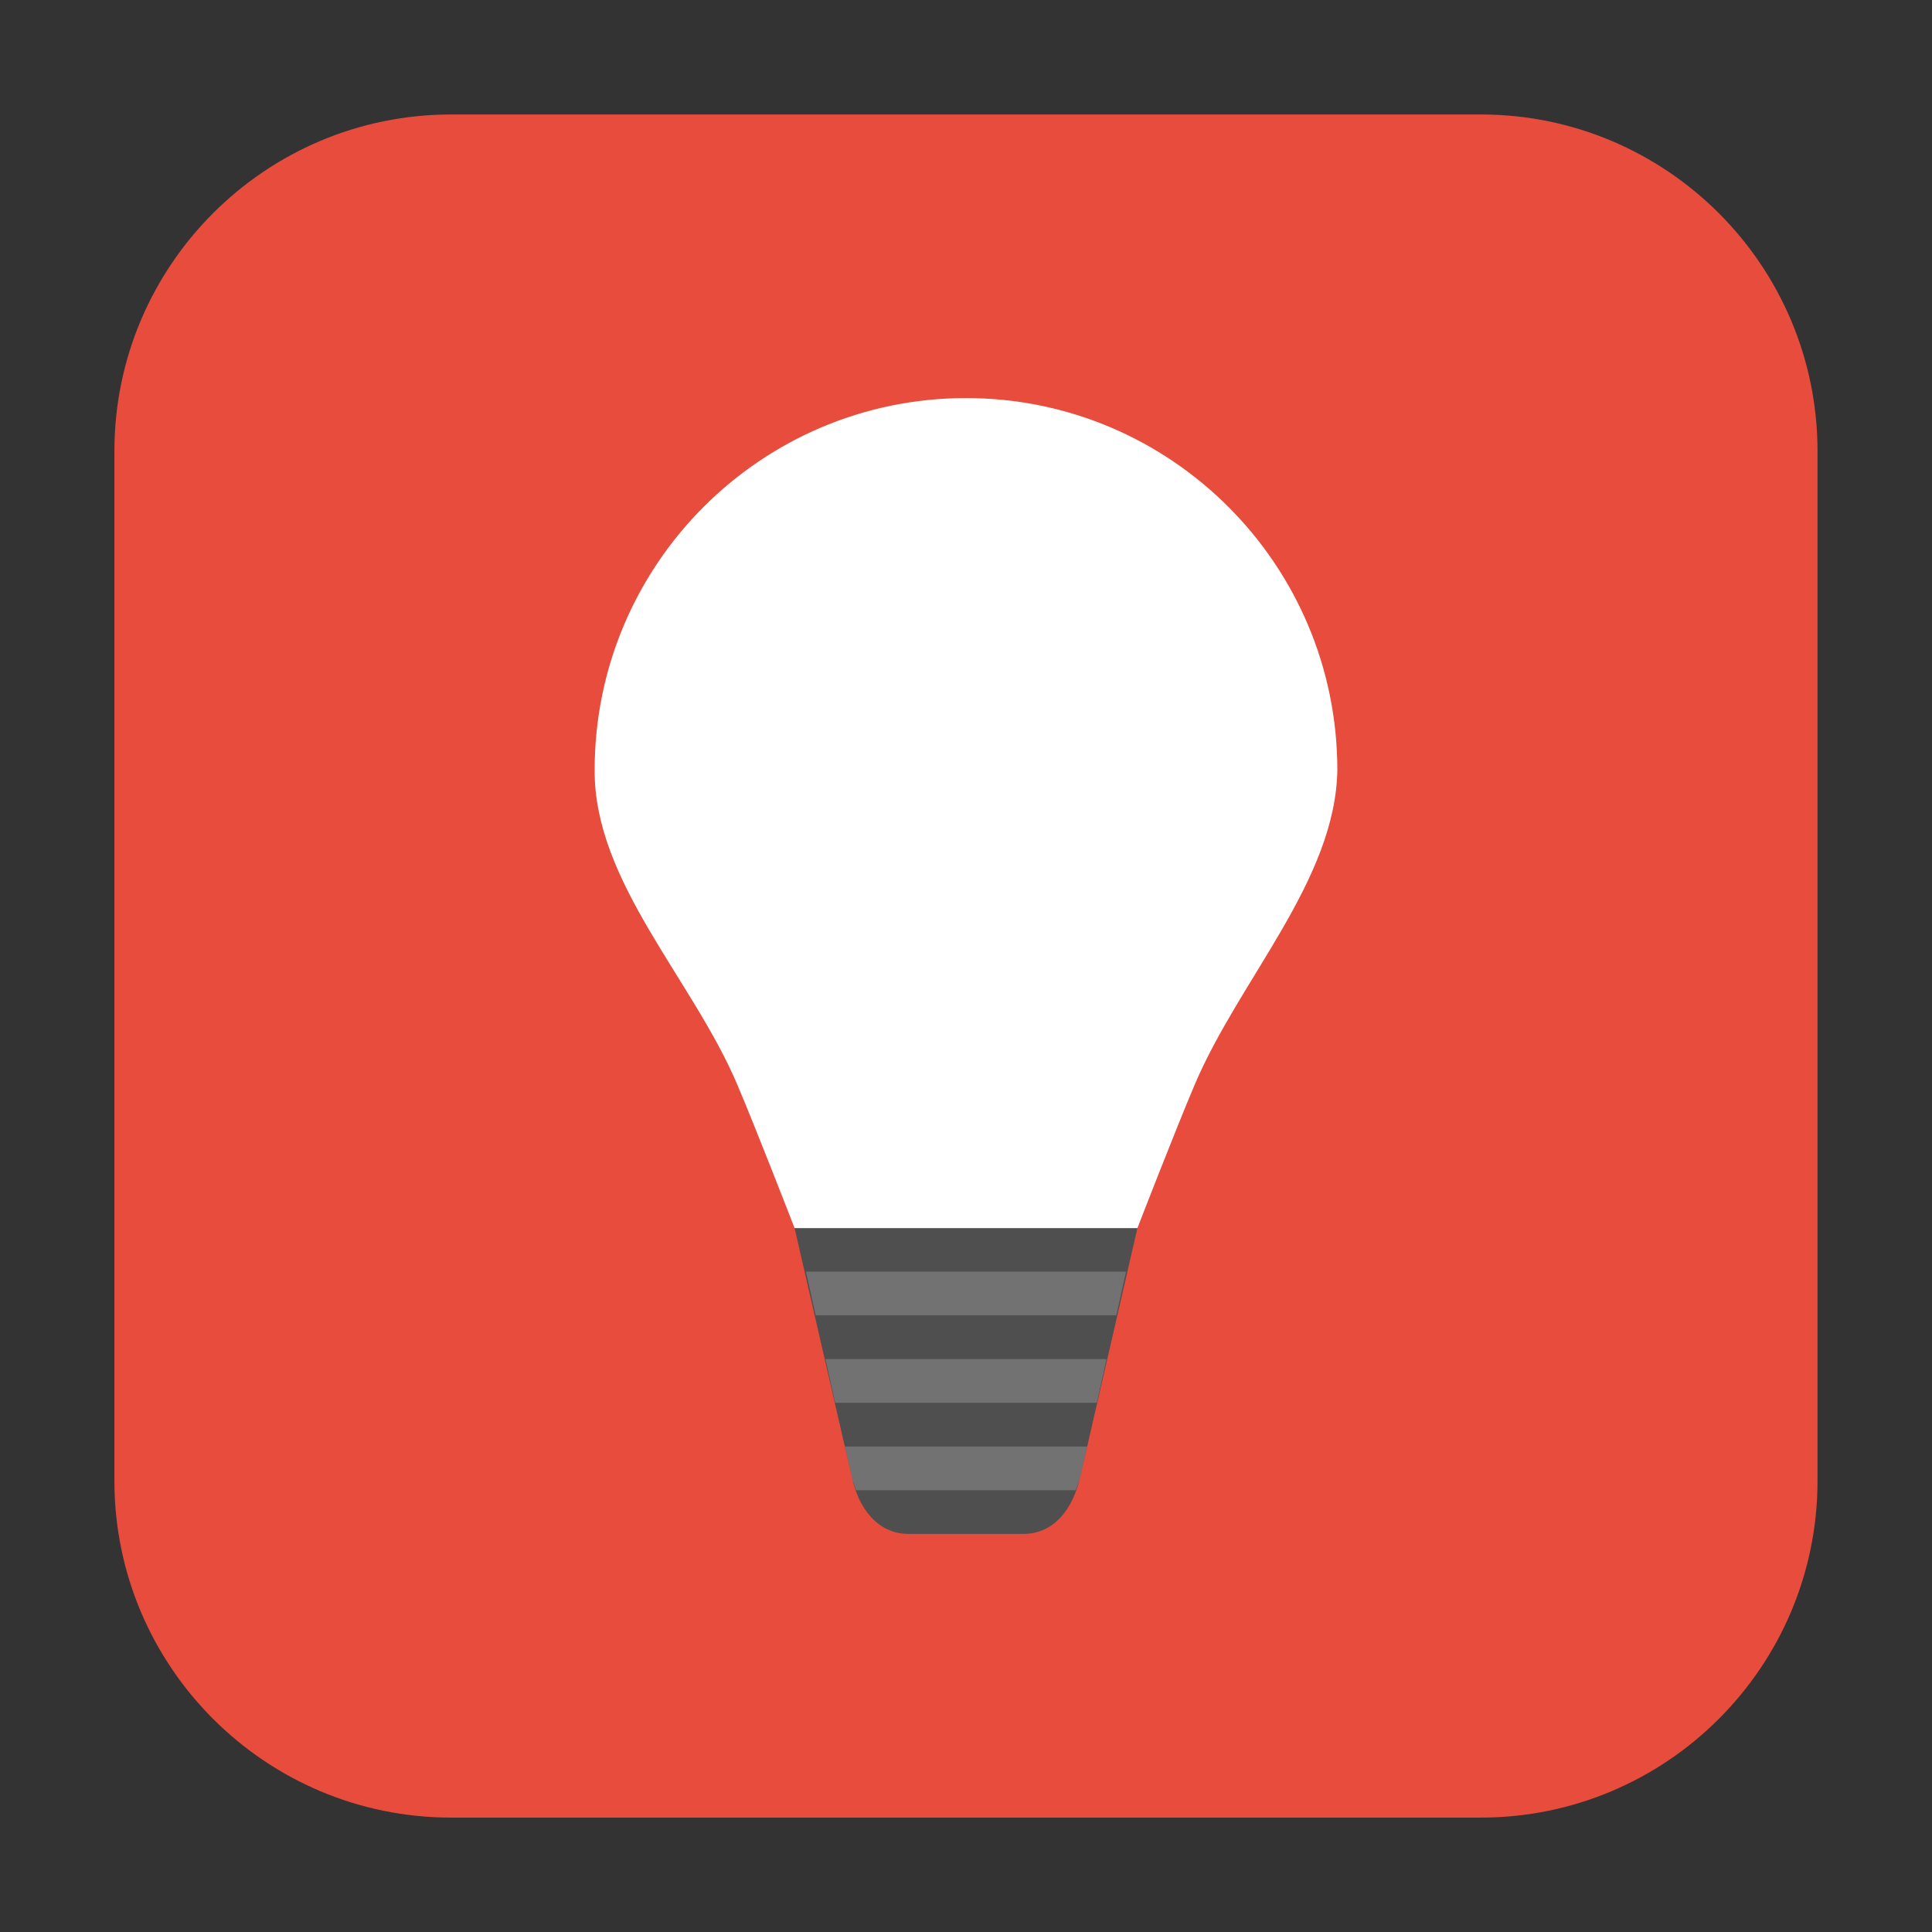 <svg height="24pt" viewBox="0 0 24 24" width="24pt" xmlns="http://www.w3.org/2000/svg" xmlns:xlink="http://www.w3.org/1999/xlink"><rect x="0" y="0" width="24" height="24" fill="#333333" stroke="none"/><filter id="a" height="100%" width="100%" x="0%" y="0%"><feColorMatrix in="SourceGraphic" type="matrix" values="0 0 0 0 1 0 0 0 0 1 0 0 0 0 1 0 0 0 1 0"/></filter><mask id="b"><g filter="url(#a)"><path d="m0 0h24v24h-24z" fill-opacity=".2"/></g></mask><clipPath id="c"><path d="m0 0h24v24h-24z"/></clipPath><path d="m5.605 1.422h12.789c2.309 0 4.184 1.875 4.184 4.184v12.789c0 2.309-1.875 4.184-4.184 4.184h-12.789c-2.309 0-4.184-1.875-4.184-4.184v-12.789c0-2.309 1.875-4.184 4.184-4.184zm0 0" fill="#e74c3c" fill-rule="evenodd"/><path d="m12 4.945c-2.547 0-4.613 2.07-4.613 4.621-.008 1.387 1.215 2.594 1.773 3.91.25.59.711 1.781.711 1.781h4.258s.461-1.191.711-1.781c.559-1.316 1.75-2.539 1.773-3.91 0-2.551-2.066-4.621-4.613-4.621zm0 0" fill="#fff"/><path d="m14.129 15.258-.711 3.09c-.086.383-.316.707-.707.707h-1.422c-.391 0-.625-.324-.707-.707l-.711-3.09zm0 0" fill="#4f4f4f"/><g clip-path="url(#c)" mask="url(#b)"><path d="m10.012 15.797.121.543h3.734l.121-.543zm.242 1.086.121.543h3.25l.121-.543zm.242 1.086.086.379c.012.059.035.109.051.164h2.73c.02-.055.043-.105.055-.164l.086-.379zm0 0" fill="#fff"/></g></svg>